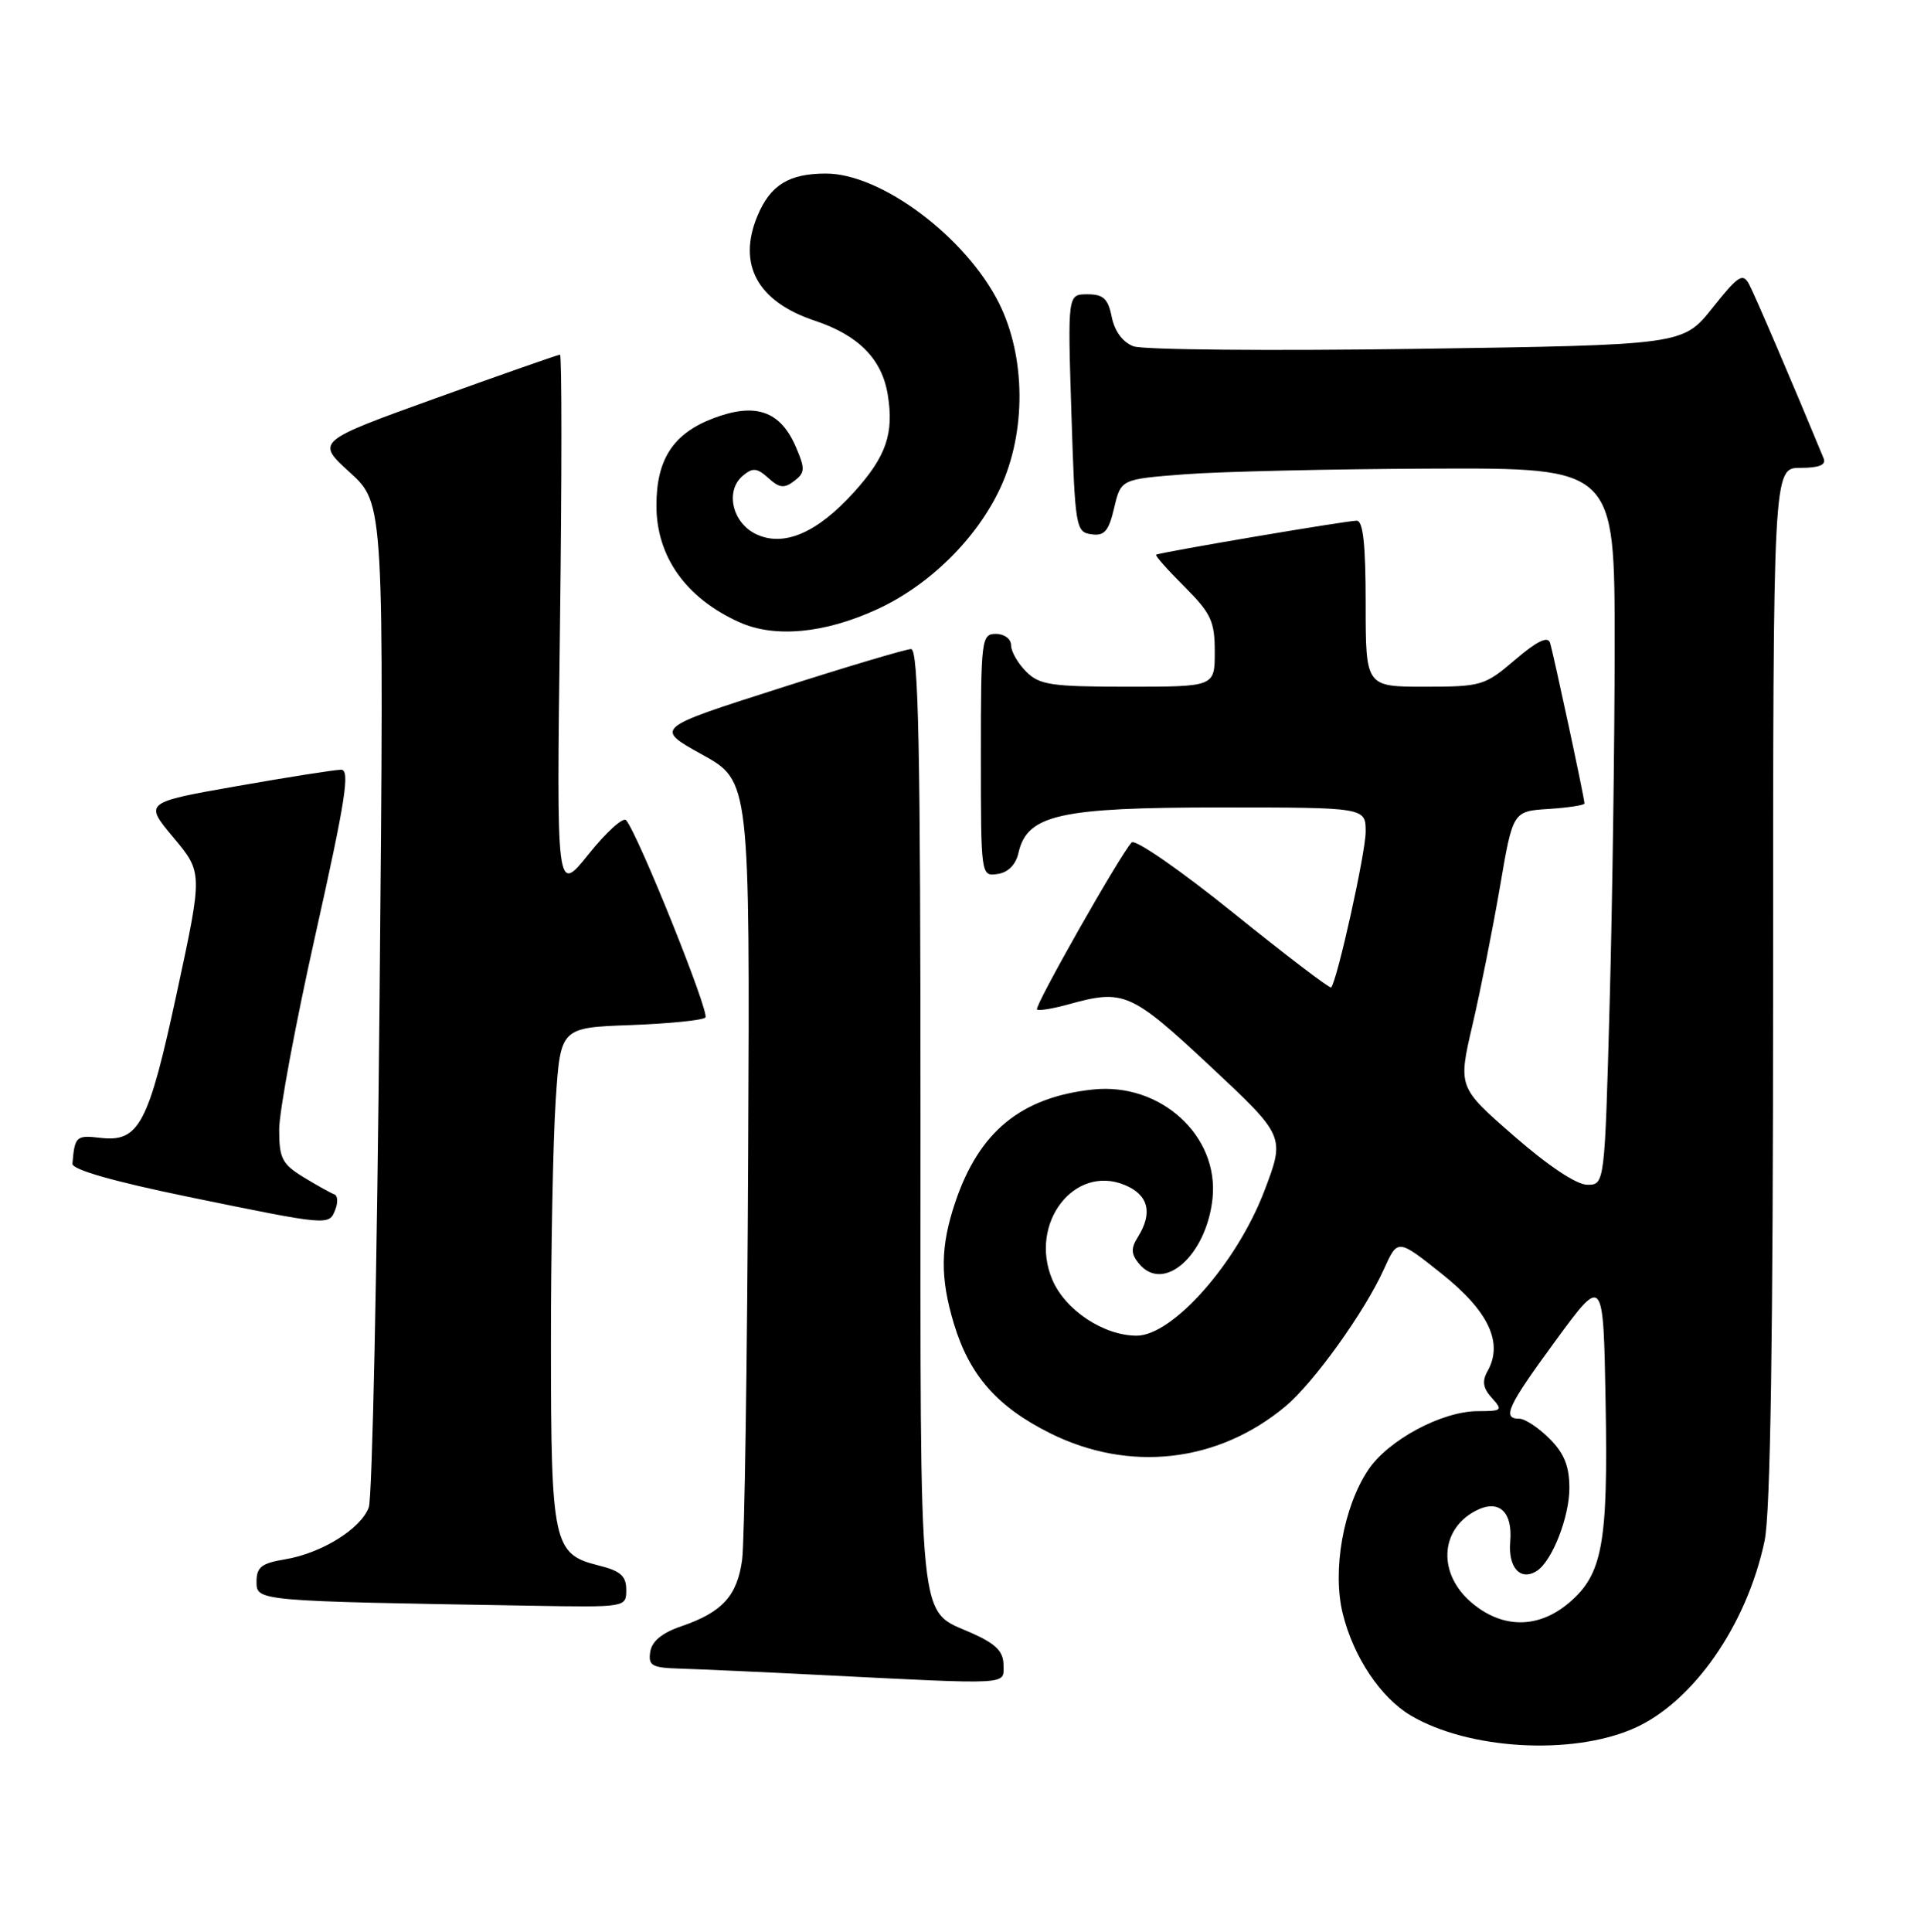 <?xml version="1.0" encoding="UTF-8" standalone="no"?>
<!DOCTYPE svg PUBLIC "-//W3C//DTD SVG 1.1//EN" "http://www.w3.org/Graphics/SVG/1.1/DTD/svg11.dtd" >
<svg xmlns="http://www.w3.org/2000/svg" xmlns:xlink="http://www.w3.org/1999/xlink" version="1.1" viewBox="0 0 255 256">
 <g >
 <path fill="currentColor"
d=" M 216.50 229.06 C 224.35 225.63 231.50 215.40 233.87 204.20 C 234.65 200.57 235.00 177.36 235.00 130.45 C 235.00 62.00 235.00 62.00 238.61 62.00 C 241.10 62.00 242.05 61.61 241.70 60.75 C 237.84 51.38 232.59 39.11 231.83 37.70 C 230.99 36.11 230.41 36.48 226.97 40.80 C 223.06 45.71 223.06 45.71 187.78 46.23 C 168.38 46.51 151.48 46.36 150.23 45.89 C 148.81 45.36 147.73 43.90 147.35 42.02 C 146.87 39.58 146.24 39.00 144.12 39.00 C 141.50 39.00 141.50 39.00 142.00 54.75 C 142.48 69.89 142.58 70.51 144.64 70.80 C 146.38 71.05 146.94 70.41 147.67 67.30 C 148.57 63.50 148.57 63.50 157.03 62.85 C 161.69 62.49 176.41 62.15 189.75 62.10 C 214.00 62.00 214.00 62.00 214.00 85.34 C 214.00 98.17 213.70 119.55 213.34 132.84 C 212.68 157.00 212.68 157.00 210.37 157.00 C 208.96 157.00 205.17 154.48 200.65 150.53 C 193.24 144.07 193.24 144.07 195.16 135.81 C 196.22 131.27 197.85 123.04 198.80 117.52 C 200.51 107.50 200.51 107.50 205.25 107.20 C 207.86 107.03 210.00 106.70 210.00 106.47 C 210.00 105.77 205.88 86.59 205.43 85.17 C 205.14 84.26 203.70 84.96 200.82 87.42 C 196.80 90.86 196.34 91.00 188.82 91.00 C 181.00 91.00 181.00 91.00 181.00 80.00 C 181.00 72.16 180.66 69.00 179.81 69.00 C 178.44 69.00 153.64 73.21 153.23 73.51 C 153.07 73.63 154.76 75.53 156.98 77.74 C 160.51 81.28 161.00 82.32 161.00 86.38 C 161.00 91.00 161.00 91.00 149.50 91.00 C 139.33 91.00 137.77 90.77 136.00 89.00 C 134.90 87.90 134.00 86.33 134.00 85.50 C 134.00 84.67 133.11 84.00 132.00 84.00 C 130.08 84.00 130.00 84.67 130.00 100.07 C 130.00 116.08 130.01 116.14 132.21 115.82 C 133.61 115.62 134.63 114.59 134.99 113.00 C 136.14 107.96 140.42 107.00 161.75 107.00 C 181.00 107.00 181.00 107.00 181.00 110.22 C 181.00 112.97 177.26 129.84 176.43 130.85 C 176.27 131.04 170.44 126.60 163.48 120.99 C 156.52 115.37 150.45 111.16 149.99 111.64 C 148.51 113.17 137.05 133.38 137.44 133.77 C 137.64 133.98 139.54 133.67 141.66 133.08 C 148.94 131.06 149.90 131.48 160.42 141.31 C 170.33 150.58 170.33 150.58 167.56 157.85 C 163.91 167.40 155.42 177.00 150.64 177.00 C 146.25 176.99 141.14 173.59 139.45 169.53 C 136.35 162.10 142.39 154.26 149.07 157.03 C 152.22 158.33 152.82 160.72 150.81 163.93 C 149.87 165.43 149.91 166.18 150.97 167.47 C 154.23 171.39 159.87 166.39 160.70 158.86 C 161.61 150.52 153.80 143.40 144.82 144.38 C 135.32 145.41 129.77 149.96 126.62 159.28 C 124.63 165.17 124.58 169.27 126.42 175.39 C 128.47 182.22 132.15 186.42 139.15 189.91 C 149.65 195.16 161.41 193.83 170.35 186.38 C 174.10 183.26 180.87 173.84 183.42 168.18 C 185.24 164.14 185.24 164.14 191.11 168.82 C 197.29 173.74 199.26 177.93 197.17 181.67 C 196.40 183.03 196.54 183.94 197.73 185.25 C 199.21 186.88 199.08 187.00 195.87 187.00 C 191.11 187.00 183.95 190.84 181.32 194.81 C 178.03 199.76 176.55 208.15 177.97 213.85 C 179.39 219.60 182.99 224.97 186.99 227.34 C 194.64 231.85 208.27 232.65 216.50 229.06 Z  M 133.00 220.65 C 133.00 218.87 132.01 217.86 128.93 216.47 C 121.56 213.15 122.00 217.46 122.00 148.28 C 122.00 99.12 121.74 86.00 120.75 86.01 C 120.06 86.02 112.13 88.38 103.12 91.27 C 86.75 96.50 86.75 96.50 93.07 100.00 C 99.39 103.50 99.39 103.50 99.16 153.00 C 99.04 180.23 98.68 204.39 98.36 206.69 C 97.71 211.48 95.74 213.64 90.32 215.50 C 87.75 216.37 86.39 217.49 86.18 218.90 C 85.90 220.74 86.39 221.01 90.18 221.12 C 92.56 221.19 100.80 221.56 108.50 221.95 C 134.35 223.25 133.00 223.32 133.00 220.65 Z  M 83.00 210.68 C 83.00 208.83 82.24 208.16 79.27 207.43 C 73.35 205.95 73.03 204.50 73.02 178.50 C 73.01 165.85 73.30 151.15 73.65 145.84 C 74.29 136.18 74.29 136.18 83.56 135.84 C 88.66 135.65 93.13 135.20 93.49 134.84 C 94.10 134.23 84.56 110.52 82.98 108.69 C 82.59 108.24 80.36 110.26 78.01 113.19 C 73.75 118.50 73.75 118.50 74.22 82.75 C 74.47 63.09 74.47 47.00 74.22 47.00 C 73.97 47.00 66.58 49.59 57.81 52.75 C 41.86 58.50 41.86 58.50 46.39 62.62 C 50.91 66.75 50.91 66.75 50.31 132.12 C 49.98 168.08 49.34 198.51 48.88 199.75 C 47.82 202.61 42.60 205.84 37.75 206.64 C 34.66 207.15 34.00 207.67 34.00 209.60 C 34.00 212.18 33.93 212.17 70.25 212.78 C 82.99 213.00 83.00 213.00 83.00 210.68 Z  M 44.45 160.27 C 44.82 159.32 44.75 158.42 44.31 158.27 C 43.86 158.11 42.04 157.10 40.25 156.01 C 37.39 154.26 37.00 153.51 37.00 149.68 C 37.00 147.29 39.18 135.59 41.85 123.67 C 45.79 106.05 46.42 102.00 45.22 102.00 C 44.40 102.00 38.19 102.98 31.42 104.17 C 19.10 106.34 19.10 106.34 22.99 110.99 C 26.87 115.63 26.87 115.63 23.46 131.46 C 19.67 149.06 18.44 151.39 13.27 150.78 C 10.09 150.41 9.90 150.59 9.60 154.21 C 9.54 154.99 15.04 156.56 25.00 158.61 C 43.68 162.44 43.62 162.44 44.45 160.27 Z  M 116.19 80.77 C 123.16 77.58 129.43 71.41 132.58 64.66 C 136.02 57.26 135.96 47.32 132.42 40.21 C 128.05 31.44 116.80 23.00 109.47 23.00 C 104.57 23.00 102.10 24.52 100.40 28.59 C 97.70 35.04 100.39 39.97 107.97 42.49 C 113.78 44.42 116.89 47.57 117.66 52.30 C 118.50 57.46 117.45 60.49 113.22 65.18 C 108.31 70.63 103.88 72.53 100.20 70.78 C 97.03 69.26 96.08 65.01 98.47 63.03 C 99.77 61.94 100.34 62.00 101.84 63.35 C 103.30 64.68 103.94 64.75 105.26 63.74 C 106.70 62.64 106.73 62.13 105.49 59.25 C 103.43 54.44 100.13 53.30 94.51 55.44 C 89.21 57.47 87.00 60.87 87.00 67.00 C 87.00 73.77 90.92 79.28 98.01 82.46 C 102.67 84.56 109.26 83.94 116.19 80.77 Z  M 195.08 212.41 C 190.56 208.61 190.79 202.73 195.55 200.22 C 198.63 198.60 200.51 200.28 200.16 204.32 C 199.87 207.75 201.53 209.56 203.70 208.16 C 205.71 206.86 208.00 201.03 208.00 197.19 C 208.00 194.29 207.31 192.59 205.36 190.64 C 203.91 189.19 202.11 188.00 201.36 188.00 C 199.02 188.00 199.81 186.33 206.25 177.55 C 212.50 169.04 212.50 169.04 212.80 185.77 C 213.14 204.61 212.40 208.64 207.91 212.43 C 203.85 215.84 199.14 215.83 195.08 212.41 Z "/>
</g>
</svg>